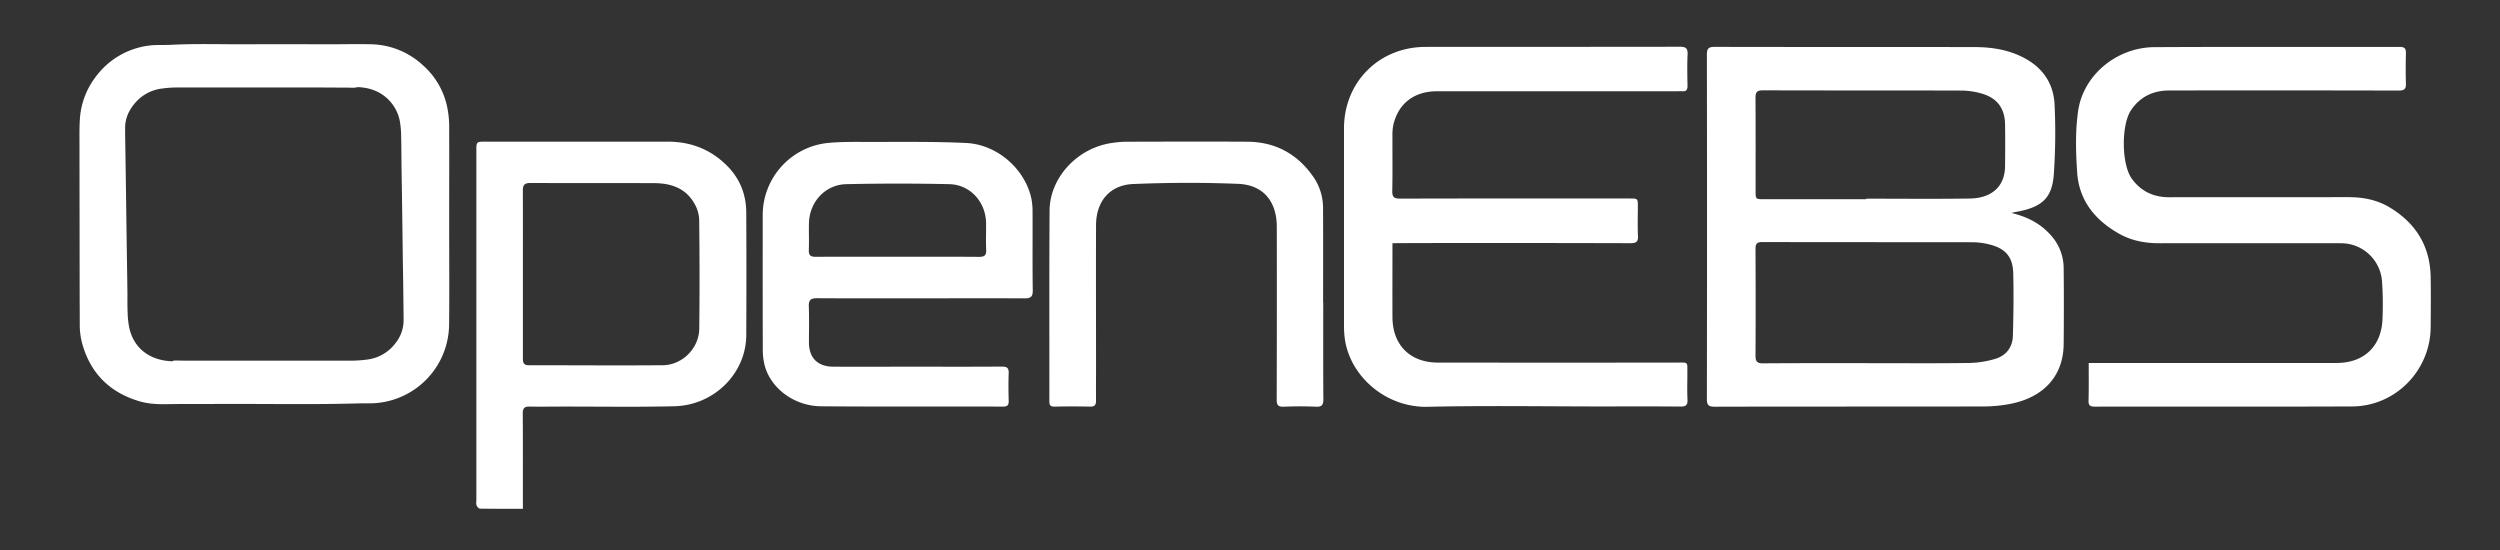 <svg id="Layer_1" data-name="Layer 1" xmlns="http://www.w3.org/2000/svg" viewBox="0 0 1740.31 382.97"><rect x="0" y="0" width="1740.31" height="382.97" fill="#333333" stroke="none"/><title>OpenEBS logos </title><path d="M1400.18,148.23c10.6,2.56,19.7,7,27,15a34.42,34.42,0,0,1,9.39,23.53q.26,26.38,0,52.78c-.22,21.8-13.49,36.87-36.78,41.54a101.09,101.09,0,0,1-19.64,1.87c-62.17.14-124.33,0-186.5.17-4.19,0-5.46-1.05-5.45-5.35q.2-119.86,0-239.73c0-4.22,1.13-5.42,5.39-5.41,60.12.13,120.23.05,180.35.13,10.74,0,21.29,1.31,31.32,5.73,15.22,6.7,24.3,18.08,25,34.7a416.52,416.52,0,0,1-.57,48.32c-1.21,15.76-7.52,22.74-26.29,26C1402.33,147.69,1401.26,148,1400.18,148.23Zm-98.71,104.58c23,0,46,.2,69-.13A68.59,68.59,0,0,0,1389,249.8c7.53-2.26,12-8.07,12.22-16,.4-14.64.64-29.31.22-43.95-.33-11.32-5.78-17.17-17-19.79a49.23,49.23,0,0,0-10.85-1.43c-49-.09-97.92,0-146.88-.14-3.77,0-4.68,1.35-4.66,4.85.11,24.78.16,49.55,0,74.32,0,4.43,1.54,5.3,5.59,5.27C1252.22,252.73,1276.84,252.81,1301.47,252.81Zm-2.31-114.12v-.39c24,0,48.07.26,72.1-.1,15.5-.23,24.37-8.7,24.51-22.36.11-9.82.16-19.65,0-29.46-.2-10.87-5.43-18-15.81-21.12a51.39,51.39,0,0,0-14.23-2.21c-46.17-.16-92.34,0-138.51-.18-4.14,0-5.2,1.35-5.18,5.3.16,21.54.07,43.09.08,64.64,0,5.83,0,5.86,5.83,5.87Z" fill="#fff"/><path d="M969.32,169.29v5.32c0,15.4-.06,30.8,0,46.2.09,19.38,12.25,31.58,31.67,31.6q82.93.09,165.89,0c8.75,0,7.67-.95,7.74,7.75,0,6-.23,12,.09,18,.22,4-1.3,4.9-5,4.86-18.19-.17-36.38-.08-54.57-.08-40.48,0-81-.68-121.44.24-29,.65-54.59-21.46-57.69-48.59a69.15,69.15,0,0,1-.42-7.89q0-68.64,0-137.29c0-32.31,24.44-56.74,56.79-56.76,59-.06,117.92,0,176.89-.11,4.13,0,5.71.94,5.5,5.32-.36,7.32-.18,14.67-.06,22,0,2.61-.85,3.85-3.54,3.66-1.31-.08-2.63,0-4,0q-83.4,0-166.78,0c-16.06,0-27.13,8.61-30.51,23.69a36.69,36.69,0,0,0-.56,7.86c-.06,12.61.15,25.23-.13,37.84-.09,4.32,1.32,5.36,5.48,5.35q79.86-.19,159.73-.08c5.73,0,5.74,0,5.74,5.69,0,6.75-.23,13.51.09,20.24.19,4-1,5.19-5.14,5.18q-75.24-.21-150.49-.09Z" fill="#fff"/><path d="M1454,252.67h6.22q83.18,0,166.34,0c18.82,0,31-11.31,31.94-30.08a236.9,236.9,0,0,0-.29-26.38,28.61,28.61,0,0,0-28.89-26.89c-42.1-.08-84.2,0-126.3,0-9.66,0-19-1.71-27.52-6.44-16.77-9.33-28.12-23-29.51-42.56-1-14.26-1.38-28.88.63-43,3.59-25.21,27-44.36,53.16-44.5,56.91-.31,113.82-.08,170.73-.17,3.28,0,4.39,1.08,4.31,4.32-.17,7-.23,14.09,0,21.12.14,3.87-1.14,4.95-5,4.95q-79.86-.2-159.73-.06c-11.12,0-20.23,4.26-26.59,13.66-6.92,10.22-6.74,37.72.48,47.73,6.38,8.83,15.18,12.94,26.09,12.93,41.51-.07,83,0,124.53-.06,10.19,0,19.84,1.76,28.66,7,18.43,11,28.41,27.06,28.78,48.69.2,11.58.09,23.17,0,34.76-.18,30.22-24.48,55.12-54.67,55.24-59.7.25-119.4.06-179.1.14-3.09,0-4.48-.63-4.39-4.11C1454.12,270.48,1454,262,1454,252.67Z" fill="#fff"/><path d="M364,354.17c-10.36,0-20.14.06-29.92-.1-.82,0-2-1.36-2.33-2.32-.42-1.18-.14-2.61-.14-3.93q0-121.4,0-242.79c0-6.41,0-6.42,6.43-6.42q63.33,0,126.67,0c16,0,29.8,5.23,41.24,16.61,9.14,9.08,13.48,20.13,13.54,32.81q.21,42.67,0,85.33c-.15,26.54-22.31,48.78-50.08,49.44-26.23.62-52.48.19-78.72.22-7.33,0-14.67.15-22,0-3.68-.11-4.8,1.23-4.78,4.85.14,20.23.07,40.46.07,60.69Zm0-163.84c0,19.64,0,39.28,0,58.92,0,3,.27,5,4.14,5,31.08,0,62.15.24,93.22,0,13.65-.11,25.28-11.88,25.42-25.45q.41-38-.06-76.07a24.2,24.2,0,0,0-3.38-11.13c-6-10.53-16.08-14-27.53-14.1-28.87-.13-57.75,0-86.63-.12-4,0-5.26,1.33-5.22,5.34C364.06,151.92,364,171.12,364,190.33Z" fill="#fff"/><path d="M641.39,207.67c-24.2,0-48.4.09-72.59-.08-4.36,0-5.95,1.19-5.77,5.71.33,8.35.08,16.72.1,25.07,0,10.68,6,16.82,16.87,16.88,18.77.1,37.54,0,56.31,0,20.38,0,40.77.09,61.15-.07,3.68,0,4.85,1.09,4.71,4.72-.25,6.45-.16,12.91,0,19.36.06,2.88-1.07,3.78-3.89,3.77-42.23-.08-84.46.12-126.7-.21-18.61-.14-35-12.41-39.26-28.39A45.05,45.05,0,0,1,531,243.17c-.11-31.09-.07-62.18-.06-93.26A50.52,50.52,0,0,1,577,99.45c7.72-.69,15.52-.69,23.28-.66,24,.09,48.12-.38,72.12.74,22,1,41.28,18.31,45.61,38.9a50.25,50.25,0,0,1,.78,10c.08,17.89-.12,35.78.14,53.67.07,4.64-1.58,5.63-5.83,5.6C689.19,207.58,665.29,207.67,641.39,207.67ZM624.7,178.73c18.91,0,37.83-.09,56.74.08,3.77,0,5.26-.91,5.07-4.89-.29-6.14,0-12.31-.08-18.47-.11-14.71-10.94-26.92-25.6-27.25q-35.83-.79-71.69,0c-14.68.33-25.61,12.35-26,27-.16,6.3.14,12.62-.09,18.91-.14,3.75,1.34,4.69,4.89,4.66C586.87,178.66,605.78,178.73,624.7,178.73Z" fill="#fff"/><path d="M921.14,210.57c0,22.44-.09,44.88.08,67.32,0,3.95-1,5.41-5.12,5.22-7.47-.32-15-.3-22.44,0-3.93.16-4.94-1.14-4.92-5q.18-60.06.07-120.12c0-17.72-9.32-29.3-26.93-30-24.29-1-48.69-.89-73,.11-16.42.68-25.85,12.14-25.9,28.64-.1,33.74,0,67.47,0,101.2,0,6.9-.09,13.79,0,20.68.06,3.06-.72,4.54-4.17,4.45-8.21-.21-16.43-.17-24.64,0-3,.06-3.7-1.07-3.69-3.86.07-44.15-.13-88.29.15-132.44.14-23.17,19.29-43.68,43.21-47.22a71,71,0,0,1,10.07-.89c28.16-.06,56.32-.18,84.47,0,19.23.13,34.48,8.32,45.55,24A37.89,37.89,0,0,1,921,144.57c.14,22,.05,44,.05,66Z" fill="#fff"/><path d="M312.68,156.79c0,23,.19,46-.05,69a55.33,55.33,0,0,1-43.87,53.77,54.29,54.29,0,0,1-11.65,1.21c-2.72,0-5.44,0-8.16.06-34.12.95-68.26.15-102.39.4-9.87.07-19.76-.08-29.63.12-6.83.14-13.6-.12-20.15-2.09C76.6,273.2,63.3,260.17,57.41,239.84a50.91,50.91,0,0,1-1.89-14q0-8.22-.06-16.44-.08-54.46-.13-108.94c0-5.91-.12-11.85.29-17.74A53.79,53.79,0,0,1,66,54.33a54.52,54.52,0,0,1,36.35-22.4c5.48-.91,11-.44,16.5-.72,18.55-.95,37.12-.25,55.67-.39s37.2,0,55.8,0c9.27,0,18.56-.23,27.83,0a54.63,54.63,0,0,1,36.47,14.8,53.2,53.2,0,0,1,17.06,30.88,67.39,67.39,0,0,1,1,11.07c.08,23.08,0,46.16,0,69.23ZM185.23,251.08v0c19.4,0,38.79,0,58.19,0a89.87,89.87,0,0,0,11.94-.75A29,29,0,0,0,275.21,239a25.54,25.54,0,0,0,5.69-14.36c.14-2.82,0-5.66,0-8.49q-.1-10.08-.24-20.15c-.07-4.91-.16-9.83-.24-14.74L280.2,164,280,148.62l-.24-16.54c-.08-5.24-.17-10.47-.24-15.71-.09-7.35-.11-14.71-.28-22.06a62.08,62.08,0,0,0-.74-8.94,28.68,28.68,0,0,0-8.66-16.58c-5.71-5.36-12.64-7.75-20.35-8.13-1.08,0-2.17.4-3.27.43-1.83,0-3.67-.1-5.51-.11-7.39,0-14.79-.09-22.19-.09q-47.58,0-95.15,0a78.31,78.31,0,0,0-10.15.69A29.29,29.29,0,0,0,94.82,70.8C90.09,75.94,87.14,81.89,87.1,89c0,5.8.13,11.59.21,17.39l.24,16.07.24,17.14L88,155.42l.24,16.67.24,15.46c.08,5.6.17,11.19.24,16.79,0,4.6-.08,9.2.15,13.79a57.11,57.11,0,0,0,1.28,10.78c3.76,15.27,16,22.1,29.59,22.58.5,0,1-.52,1.51-.52,3.08,0,6.15.1,9.23.11Z" fill="#fff"/></svg>